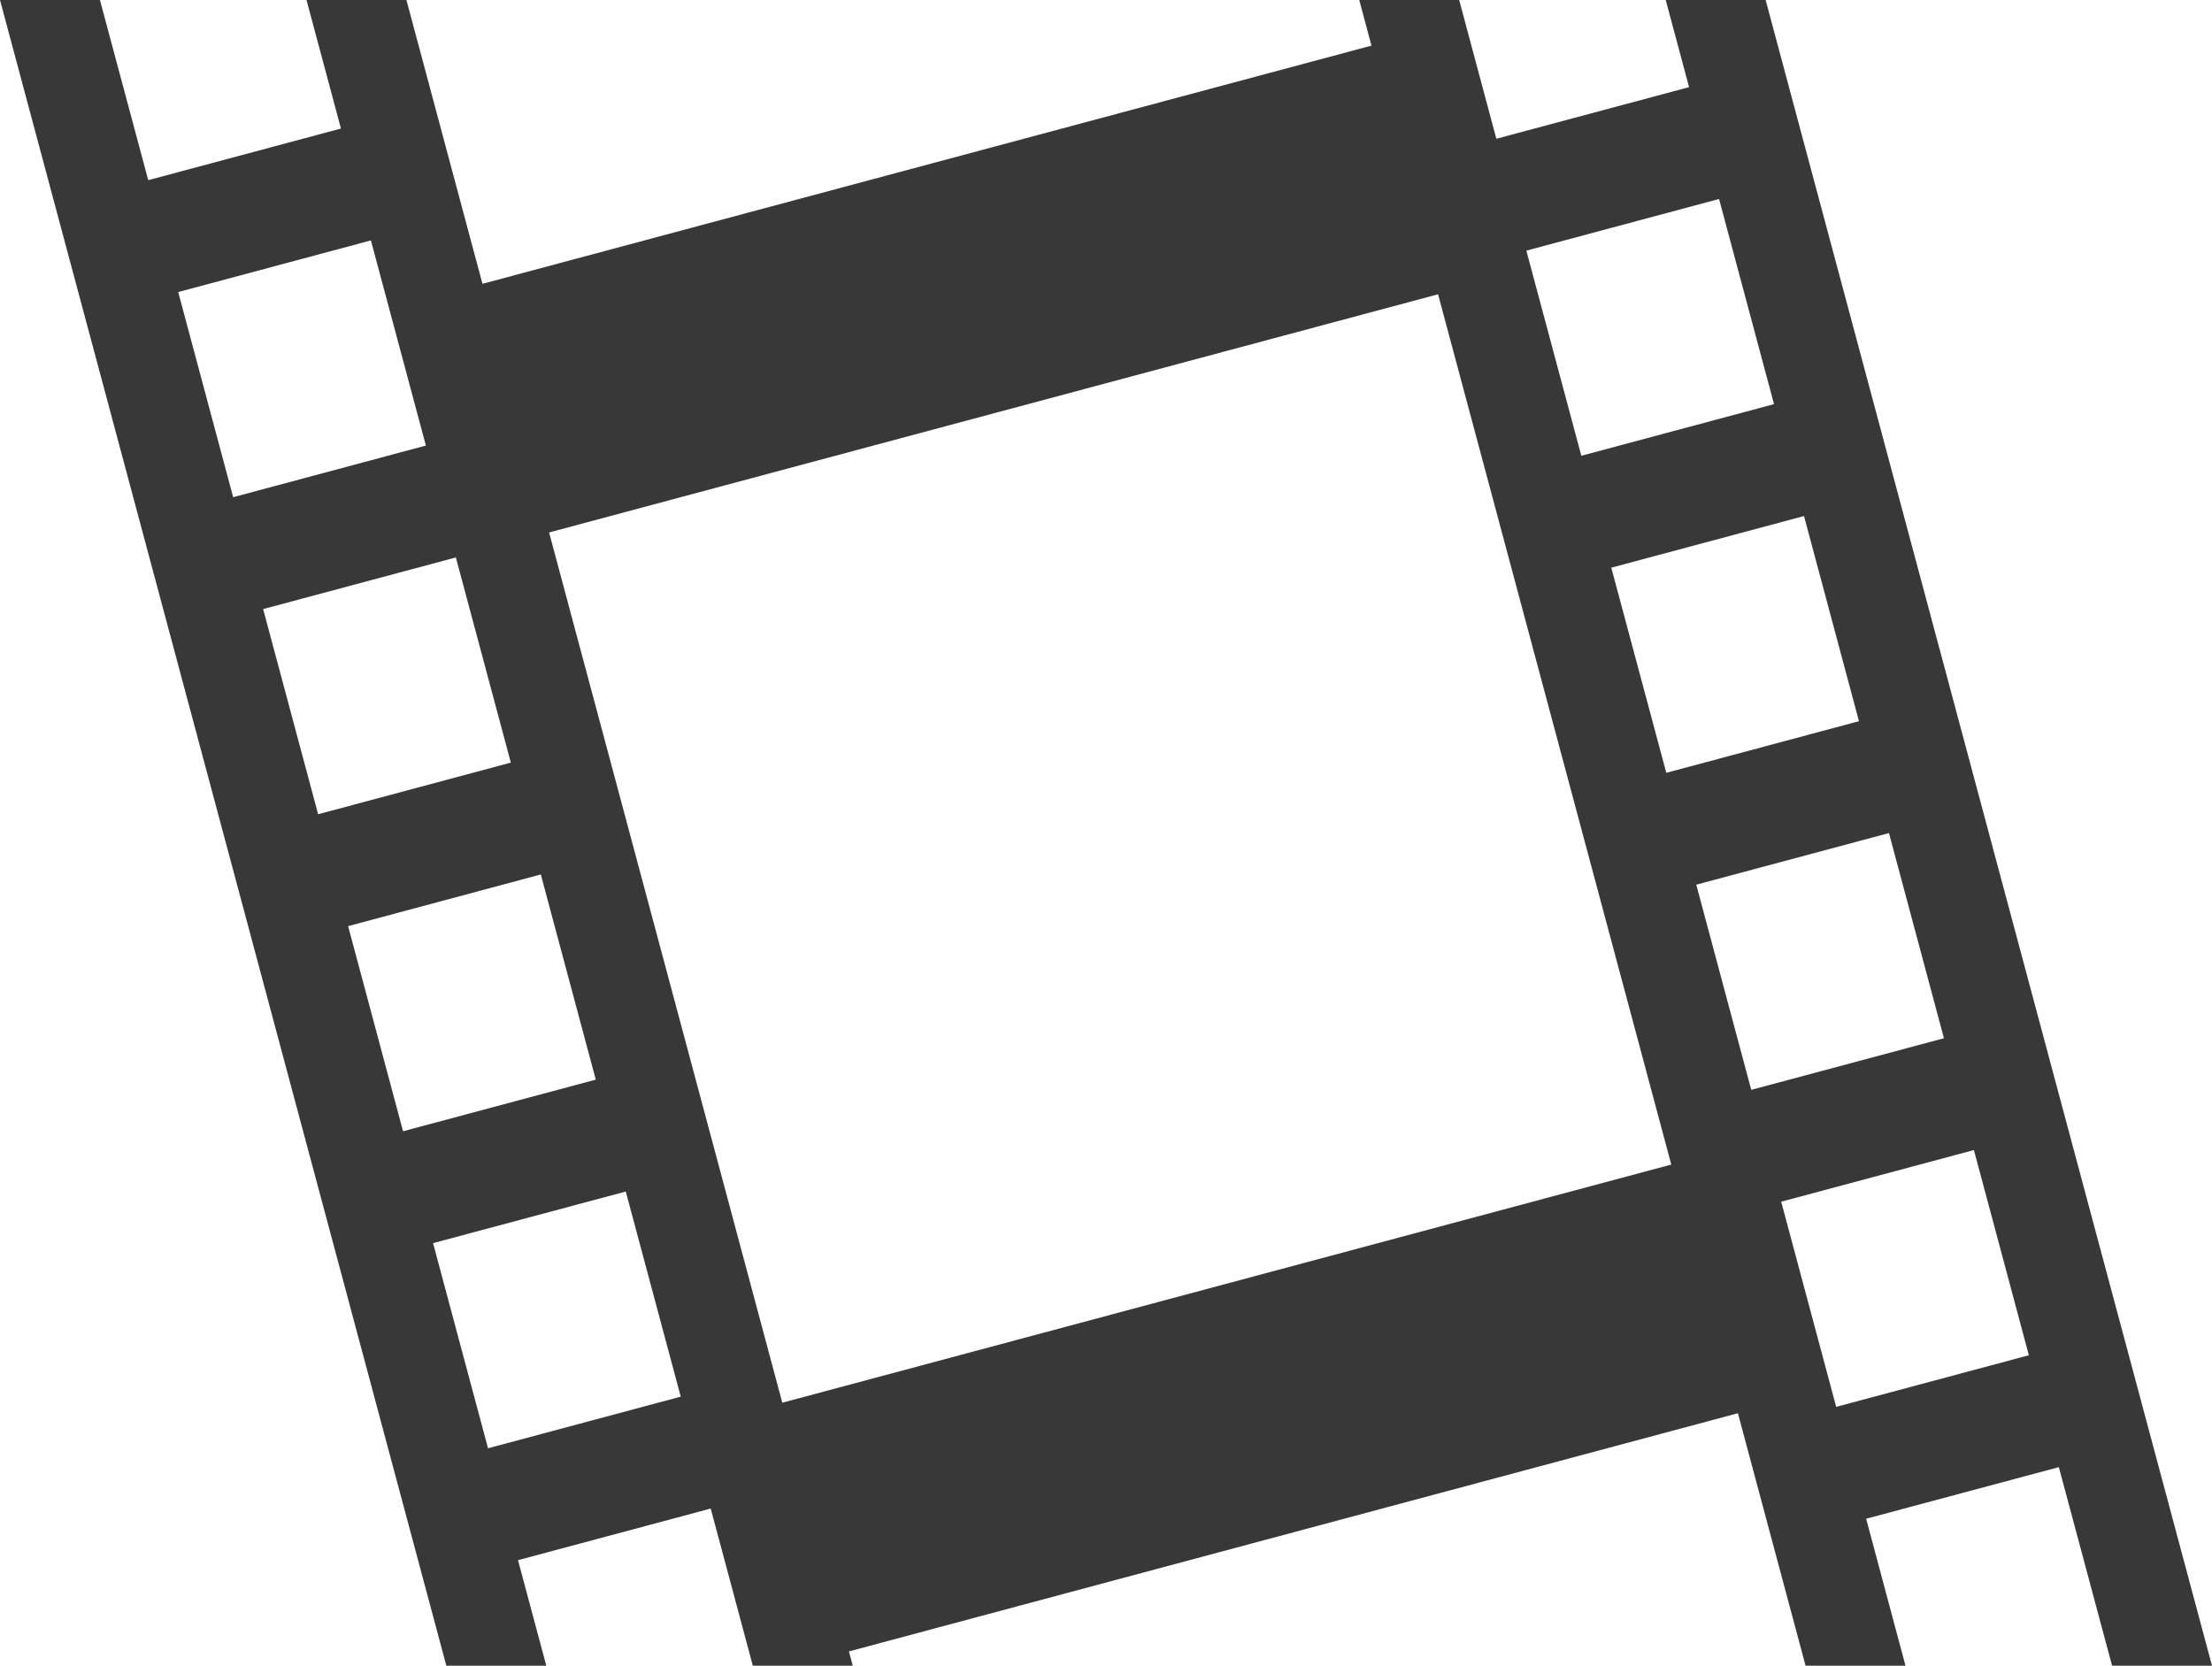 <svg width="308" height="232" viewBox="0 0 308 232" fill="none" xmlns="http://www.w3.org/2000/svg">
<path d="M76.065 231.944L72.128 217.249L98.959 210.062L104.823 231.947H118.74L118.206 229.955L241.988 196.788L251.409 231.947H265.322L259.843 211.48L286.674 204.294L294.086 231.944H308L245.848 0H231.935L235.187 12.133L208.352 19.322L203.177 0H189.263L190.964 6.352L67.178 39.519L56.591 0H42.678L47.472 17.898L20.641 25.087L13.917 0.003H0L62.149 231.947H76.065V231.944ZM67.954 201.669L60.299 173.103L87.133 165.917L94.785 194.479L67.954 201.669ZM282.5 188.714L255.672 195.9L248.014 167.335L274.848 160.142L282.5 188.714ZM270.675 144.572L243.844 151.758L236.189 123.189L263.02 116.003L270.675 144.572ZM258.843 100.423L232.015 107.613L224.357 79.047L251.192 71.858L258.843 100.423ZM239.363 27.709L247.015 56.275L220.184 63.464L212.529 34.899L239.363 27.709ZM200.238 40.977L232.71 162.162L108.928 195.323L76.456 74.144L200.238 40.977ZM24.814 40.667L51.645 33.477L59.3 62.043L32.466 69.233L24.814 40.667ZM36.639 84.812L63.474 77.623L71.129 106.192L44.297 113.381L36.639 84.812ZM48.471 128.961L75.302 121.768L82.957 150.337L56.123 157.523L48.471 128.961Z" fill="#383838"/>
</svg>
